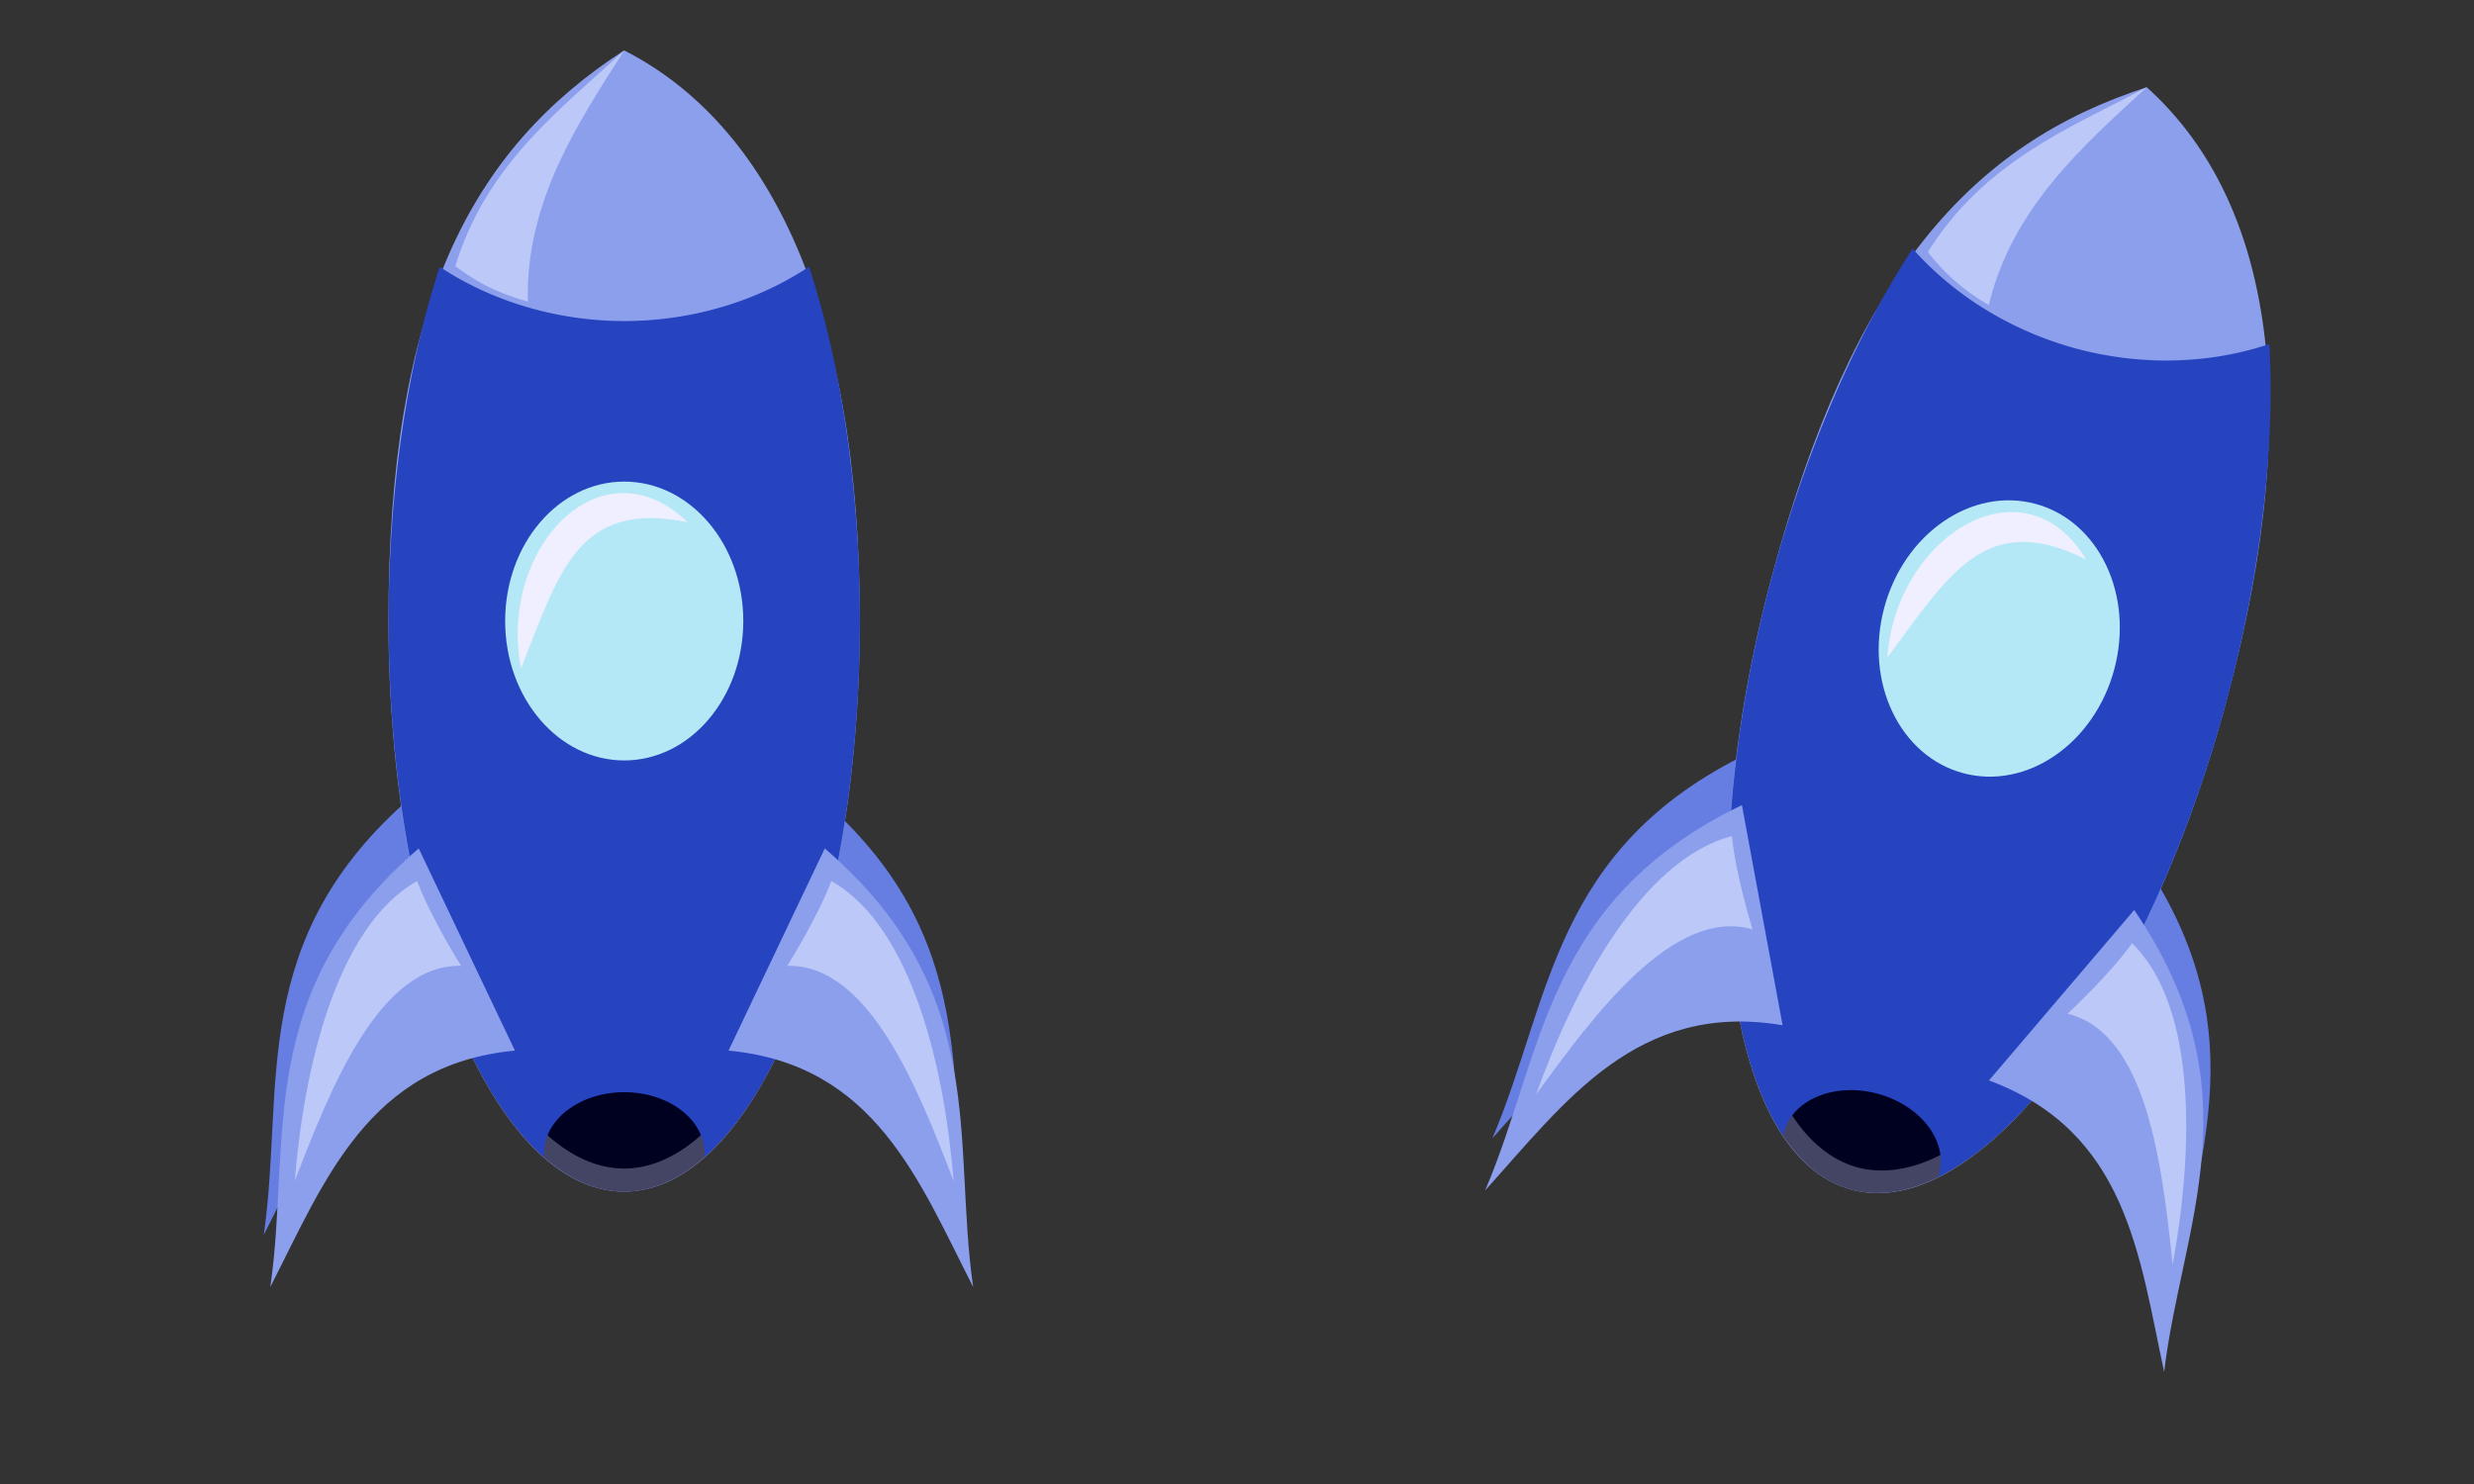 <?xml version="1.0" encoding="UTF-8" standalone="no"?>
<!-- Created with Inkscape (http://www.inkscape.org/) -->

<svg
   xmlns:dc="http://purl.org/dc/elements/1.1/"
   xmlns:cc="http://creativecommons.org/ns#"
   xmlns:rdf="http://www.w3.org/1999/02/22-rdf-syntax-ns#"
   xmlns:svg="http://www.w3.org/2000/svg"
   xmlns="http://www.w3.org/2000/svg"
   xmlns:sodipodi="http://sodipodi.sourceforge.net/DTD/sodipodi-0.dtd"
   xmlns:inkscape="http://www.inkscape.org/namespaces/inkscape"
   width="200"
   height="120"
   viewBox="0 0 52.917 31.75"
   version="1.1"
   id="svg8"
   inkscape:version="0.91 r13725"
   sodipodi:docname="spaceship.svg"
   inkscape:export-filename="/Volumes/Samsung_T5/workspace/dec-2018/assets/spaceship.png"
   inkscape:export-xdpi="72"
   inkscape:export-ydpi="72">
  <rect x="0" y="0" width="52.917" height="31.75" fill="#333333" stroke="none"/>
  <defs
     id="defs2" />
  <sodipodi:namedview
     id="base"
     pagecolor="#ffffff"
     bordercolor="#666666"
     borderopacity="1.0"
     inkscape:pageopacity="0.0"
     inkscape:pageshadow="2"
     inkscape:zoom="1"
     inkscape:cx="-36.88428"
     inkscape:cy="58.247423"
     inkscape:document-units="mm"
     inkscape:current-layer="layer1"
     showgrid="false"
     units="px"
     inkscape:window-width="1920"
     inkscape:window-height="1035"
     inkscape:window-x="1920"
     inkscape:window-y="23"
     inkscape:window-maximized="1"
     fit-margin-top="0"
     fit-margin-left="0"
     fit-margin-right="0"
     fit-margin-bottom="0" />
  <g
     inkscape:label="Layer 1"
     inkscape:groupmode="layer"
     id="layer1"
     transform="translate(-0.351,-265.25)">
    <g
       id="g1589"
       transform="matrix(1.118,0,0,1.118,4.706,-37.464)">
      <g
         transform="translate(-15.819,5.679)"
         id="g1513">
        <path
           sodipodi:nodetypes="cccc"
           inkscape:connector-curvature="0"
           id="path1489"
           d="m 19.809,280.323 1.841,3.869 c -2.803,0.265 -3.642,2.494 -4.68,4.524 0.406,-2.813 -0.339,-5.657 2.839,-8.393 z"
           style="fill:#667ee1;fill-opacity:1;stroke:none;stroke-width:0.265px;stroke-linecap:butt;stroke-linejoin:miter;stroke-opacity:1" />
        <path
           style="fill:#667ee1;fill-opacity:1;stroke:none;stroke-width:0.265px;stroke-linecap:butt;stroke-linejoin:miter;stroke-opacity:1"
           d="m 27.578,280.323 -1.841,3.869 c 2.803,0.265 3.642,2.494 4.68,4.524 -0.406,-2.813 0.339,-5.657 -2.839,-8.393 z"
           id="path1491"
           inkscape:connector-curvature="0"
           sodipodi:nodetypes="cccc" />
      </g>
      <path
         sodipodi:nodetypes="ssscs"
         inkscape:connector-curvature="0"
         id="ellipse1449"
         d="m 12.555,282.648 c 2e-6,6.031 -2.019,10.92 -4.509,10.92 -2.49,0 -4.509,-4.889 -4.509,-10.92 5e-7,-6.031 1.569,-9.017 4.509,-10.92 2.752,1.404 4.509,4.889 4.509,10.92 z"
         style="opacity:1;fill:#8c9fed;fill-opacity:1;stroke:none;stroke-width:0.596;stroke-miterlimit:4;stroke-dasharray:none;stroke-dashoffset:0;stroke-opacity:1" />
      <path
         style="opacity:1;fill:#444464;fill-opacity:1;stroke:none;stroke-width:0.596;stroke-miterlimit:4;stroke-dasharray:none;stroke-dashoffset:0;stroke-opacity:1"
         d="m 4.83,290.292 a 4.509,10.92 0 0 0 3.219,3.276 4.509,10.92 0 0 0 3.214,-3.276 z"
         id="path1532"
         inkscape:connector-curvature="0" />
      <path
         inkscape:connector-curvature="0"
         id="ellipse847"
         d="m 4.83,289.631 a 4.509,11.648 0 0 0 3.219,3.495 4.509,11.648 0 0 0 3.214,-3.495 z"
         style="opacity:1;fill:#000020;fill-opacity:1;stroke:none;stroke-width:0.616;stroke-miterlimit:4;stroke-dasharray:none;stroke-dashoffset:0;stroke-opacity:1" />
      <path
         inkscape:connector-curvature="0"
         id="ellipse1453"
         d="m 11.582,275.869 a 5.849,5.086 0 0 1 -3.535,1.039 5.849,5.086 0 0 1 -3.529,-1.038 4.509,10.92 0 0 0 -0.979,6.778 4.509,10.92 0 0 0 2.977,10.26 1.535,1.17 0 0 1 -0.004,-0.073 1.535,1.17 0 0 1 1.536,-1.17 1.535,1.17 0 0 1 1.536,1.17 1.535,1.17 0 0 1 -0.005,0.07 4.509,10.92 0 0 0 2.978,-10.257 4.509,10.92 0 0 0 -0.974,-6.779 z"
         style="opacity:1;fill:#2644c0;fill-opacity:1;stroke:none;stroke-width:0.596;stroke-miterlimit:4;stroke-dasharray:none;stroke-dashoffset:0;stroke-opacity:1" />
      <ellipse
         ry="2.668"
         rx="2.278"
         cy="282.648"
         cx="8.047"
         id="path828"
         style="opacity:1;fill:#b5e8f6;fill-opacity:1;stroke:none;stroke-width:0.459;stroke-miterlimit:4;stroke-dasharray:none;stroke-dashoffset:0;stroke-opacity:1" />
      <path
         style="opacity:1;fill:#efefff;fill-opacity:1;stroke:none;stroke-width:0.458;stroke-miterlimit:4;stroke-dasharray:none;stroke-dashoffset:0;stroke-opacity:1"
         d="m 9.262,280.758 c -1.658,-1.596 -3.633,0.505 -3.189,2.795 0.727,-1.817 1.068,-3.23 3.189,-2.795 z"
         id="path1479"
         inkscape:connector-curvature="0"
         sodipodi:nodetypes="ccc" />
      <g
         transform="translate(0.028,0.624)"
         id="g1461">
        <path
           style="fill:#8c9fed;fill-opacity:1;stroke:none;stroke-width:0.265px;stroke-linecap:butt;stroke-linejoin:miter;stroke-opacity:1"
           d="m 4.087,286.376 1.841,3.869 c -2.803,0.265 -3.642,2.494 -4.68,4.524 0.406,-2.813 -0.339,-5.657 2.839,-8.393 z"
           id="path1455"
           inkscape:connector-curvature="0"
           sodipodi:nodetypes="cccc" />
        <path
           sodipodi:nodetypes="cccc"
           inkscape:connector-curvature="0"
           id="path1457"
           d="m 11.856,286.376 -1.841,3.869 c 2.803,0.265 3.642,2.494 4.68,4.524 -0.406,-2.813 0.339,-5.657 -2.839,-8.393 z"
           style="fill:#8c9fed;fill-opacity:1;stroke:none;stroke-width:0.265px;stroke-linecap:butt;stroke-linejoin:miter;stroke-opacity:1" />
      </g>
      <g
         transform="translate(0.062,1.186)"
         id="g1527">
        <path
           sodipodi:nodetypes="cccc"
           inkscape:connector-curvature="0"
           id="path1470"
           d="m 11.947,286.438 c 1.555,0.877 2.171,3.627 2.34,5.741 -0.685,-1.785 -1.619,-4.149 -3.182,-4.119 0,0 0.579,-0.918 0.842,-1.622 z"
           style="fill:#bcc8f8;fill-opacity:1;stroke:none;stroke-width:0.265px;stroke-linecap:butt;stroke-linejoin:miter;stroke-opacity:1" />
        <path
           style="fill:#bcc8f8;fill-opacity:1;stroke:none;stroke-width:0.265px;stroke-linecap:butt;stroke-linejoin:miter;stroke-opacity:1"
           d="m 4.022,286.438 c -1.555,0.877 -2.171,3.627 -2.34,5.741 0.685,-1.785 1.619,-4.149 3.182,-4.119 0,0 -0.579,-0.918 -0.842,-1.622 z"
           id="path1523"
           inkscape:connector-curvature="0"
           sodipodi:nodetypes="cccc" />
      </g>
      <path
         sodipodi:nodetypes="cccc"
         inkscape:connector-curvature="0"
         id="path1571"
         d="m 8.047,271.727 c -1.208,1.126 -2.635,2.171 -3.231,4.131 0.367,0.27 0.738,0.496 1.388,0.679 -0.051,-1.913 0.966,-3.43 1.843,-4.81 z"
         style="fill:#bcc8f8;fill-opacity:1;stroke:none;stroke-width:0.265px;stroke-linecap:butt;stroke-linejoin:miter;stroke-opacity:1" />
    </g>
    <g
       transform="matrix(1.08,0.289,-0.289,1.08,116.108,-28.675)"
       id="g4150"
       inkscape:transform-center-x="-0.15747824"
       inkscape:transform-center-y="-8.7019367">
      <g
         id="g4152"
         transform="translate(-15.819,5.679)">
        <path
           style="fill:#667ee1;fill-opacity:1;stroke:none;stroke-width:0.265px;stroke-linecap:butt;stroke-linejoin:miter;stroke-opacity:1"
           d="m 19.809,280.323 1.841,3.869 c -2.803,0.265 -3.642,2.494 -4.68,4.524 0.406,-2.813 -0.339,-5.657 2.839,-8.393 z"
           id="path4154"
           inkscape:connector-curvature="0"
           sodipodi:nodetypes="cccc" />
        <path
           sodipodi:nodetypes="cccc"
           inkscape:connector-curvature="0"
           id="path4156"
           d="m 27.578,280.323 -1.841,3.869 c 2.803,0.265 3.642,2.494 4.68,4.524 -0.406,-2.813 0.339,-5.657 -2.839,-8.393 z"
           style="fill:#667ee1;fill-opacity:1;stroke:none;stroke-width:0.265px;stroke-linecap:butt;stroke-linejoin:miter;stroke-opacity:1" />
      </g>
      <path
         style="opacity:1;fill:#8c9fed;fill-opacity:1;stroke:none;stroke-width:0.596;stroke-miterlimit:4;stroke-dasharray:none;stroke-dashoffset:0;stroke-opacity:1"
         d="m 12.555,282.648 c 2e-6,6.031 -2.019,10.92 -4.509,10.92 -2.49,0 -4.509,-4.889 -4.509,-10.92 5e-7,-6.031 1.569,-9.017 4.509,-10.92 2.752,1.404 4.509,4.889 4.509,10.92 z"
         id="path4158"
         inkscape:connector-curvature="0"
         sodipodi:nodetypes="ssscs" />
      <path
         inkscape:connector-curvature="0"
         id="path4160"
         d="m 4.83,290.292 a 4.509,10.92 0 0 0 3.219,3.276 4.509,10.92 0 0 0 3.214,-3.276 z"
         style="opacity:1;fill:#444464;fill-opacity:1;stroke:none;stroke-width:0.596;stroke-miterlimit:4;stroke-dasharray:none;stroke-dashoffset:0;stroke-opacity:1" />
      <path
         style="opacity:1;fill:#000020;fill-opacity:1;stroke:none;stroke-width:0.616;stroke-miterlimit:4;stroke-dasharray:none;stroke-dashoffset:0;stroke-opacity:1"
         d="m 4.83,289.631 a 4.509,11.648 0 0 0 3.219,3.495 4.509,11.648 0 0 0 3.214,-3.495 z"
         id="path4162"
         inkscape:connector-curvature="0" />
      <path
         style="opacity:1;fill:#2644c0;fill-opacity:1;stroke:none;stroke-width:0.596;stroke-miterlimit:4;stroke-dasharray:none;stroke-dashoffset:0;stroke-opacity:1"
         d="m 11.582,275.869 a 5.849,5.086 0 0 1 -3.535,1.039 5.849,5.086 0 0 1 -3.529,-1.038 4.509,10.92 0 0 0 -0.979,6.778 4.509,10.92 0 0 0 2.977,10.26 1.535,1.17 0 0 1 -0.004,-0.073 1.535,1.17 0 0 1 1.536,-1.17 1.535,1.17 0 0 1 1.536,1.17 1.535,1.17 0 0 1 -0.005,0.07 4.509,10.92 0 0 0 2.978,-10.257 4.509,10.92 0 0 0 -0.974,-6.779 z"
         id="path4164"
         inkscape:connector-curvature="0" />
      <ellipse
         style="opacity:1;fill:#b5e8f6;fill-opacity:1;stroke:none;stroke-width:0.459;stroke-miterlimit:4;stroke-dasharray:none;stroke-dashoffset:0;stroke-opacity:1"
         id="ellipse4166"
         cx="8.047"
         cy="282.648"
         rx="2.278"
         ry="2.668" />
      <path
         sodipodi:nodetypes="ccc"
         inkscape:connector-curvature="0"
         id="path4168"
         d="m 9.262,280.758 c -1.658,-1.596 -3.633,0.505 -3.189,2.795 0.727,-1.817 1.068,-3.23 3.189,-2.795 z"
         style="opacity:1;fill:#efefff;fill-opacity:1;stroke:none;stroke-width:0.458;stroke-miterlimit:4;stroke-dasharray:none;stroke-dashoffset:0;stroke-opacity:1" />
      <g
         id="g4170"
         transform="translate(0.028,0.624)">
        <path
           sodipodi:nodetypes="cccc"
           inkscape:connector-curvature="0"
           id="path4172"
           d="m 4.087,286.376 1.841,3.869 c -2.803,0.265 -3.642,2.494 -4.68,4.524 0.406,-2.813 -0.339,-5.657 2.839,-8.393 z"
           style="fill:#8c9fed;fill-opacity:1;stroke:none;stroke-width:0.265px;stroke-linecap:butt;stroke-linejoin:miter;stroke-opacity:1" />
        <path
           style="fill:#8c9fed;fill-opacity:1;stroke:none;stroke-width:0.265px;stroke-linecap:butt;stroke-linejoin:miter;stroke-opacity:1"
           d="m 11.856,286.376 -1.841,3.869 c 2.803,0.265 3.642,2.494 4.68,4.524 -0.406,-2.813 0.339,-5.657 -2.839,-8.393 z"
           id="path4174"
           inkscape:connector-curvature="0"
           sodipodi:nodetypes="cccc" />
      </g>
      <g
         id="g4176"
         transform="translate(0.062,1.186)">
        <path
           style="fill:#bcc8f8;fill-opacity:1;stroke:none;stroke-width:0.265px;stroke-linecap:butt;stroke-linejoin:miter;stroke-opacity:1"
           d="m 11.947,286.438 c 1.555,0.877 2.171,3.627 2.34,5.741 -0.685,-1.785 -1.619,-4.149 -3.182,-4.119 0,0 0.579,-0.918 0.842,-1.622 z"
           id="path4178"
           inkscape:connector-curvature="0"
           sodipodi:nodetypes="cccc" />
        <path
           sodipodi:nodetypes="cccc"
           inkscape:connector-curvature="0"
           id="path4180"
           d="m 4.022,286.438 c -1.555,0.877 -2.171,3.627 -2.34,5.741 0.685,-1.785 1.619,-4.149 3.182,-4.119 0,0 -0.579,-0.918 -0.842,-1.622 z"
           style="fill:#bcc8f8;fill-opacity:1;stroke:none;stroke-width:0.265px;stroke-linecap:butt;stroke-linejoin:miter;stroke-opacity:1" />
      </g>
      <path
         style="fill:#bcc8f8;fill-opacity:1;stroke:none;stroke-width:0.265px;stroke-linecap:butt;stroke-linejoin:miter;stroke-opacity:1"
         d="m 8.047,271.727 c -1.208,1.126 -2.635,2.171 -3.231,4.131 0.367,0.27 0.738,0.496 1.388,0.679 -0.051,-1.913 0.966,-3.43 1.843,-4.81 z"
         id="path4182"
         inkscape:connector-curvature="0"
         sodipodi:nodetypes="cccc" />
    </g>
  </g>
</svg>
